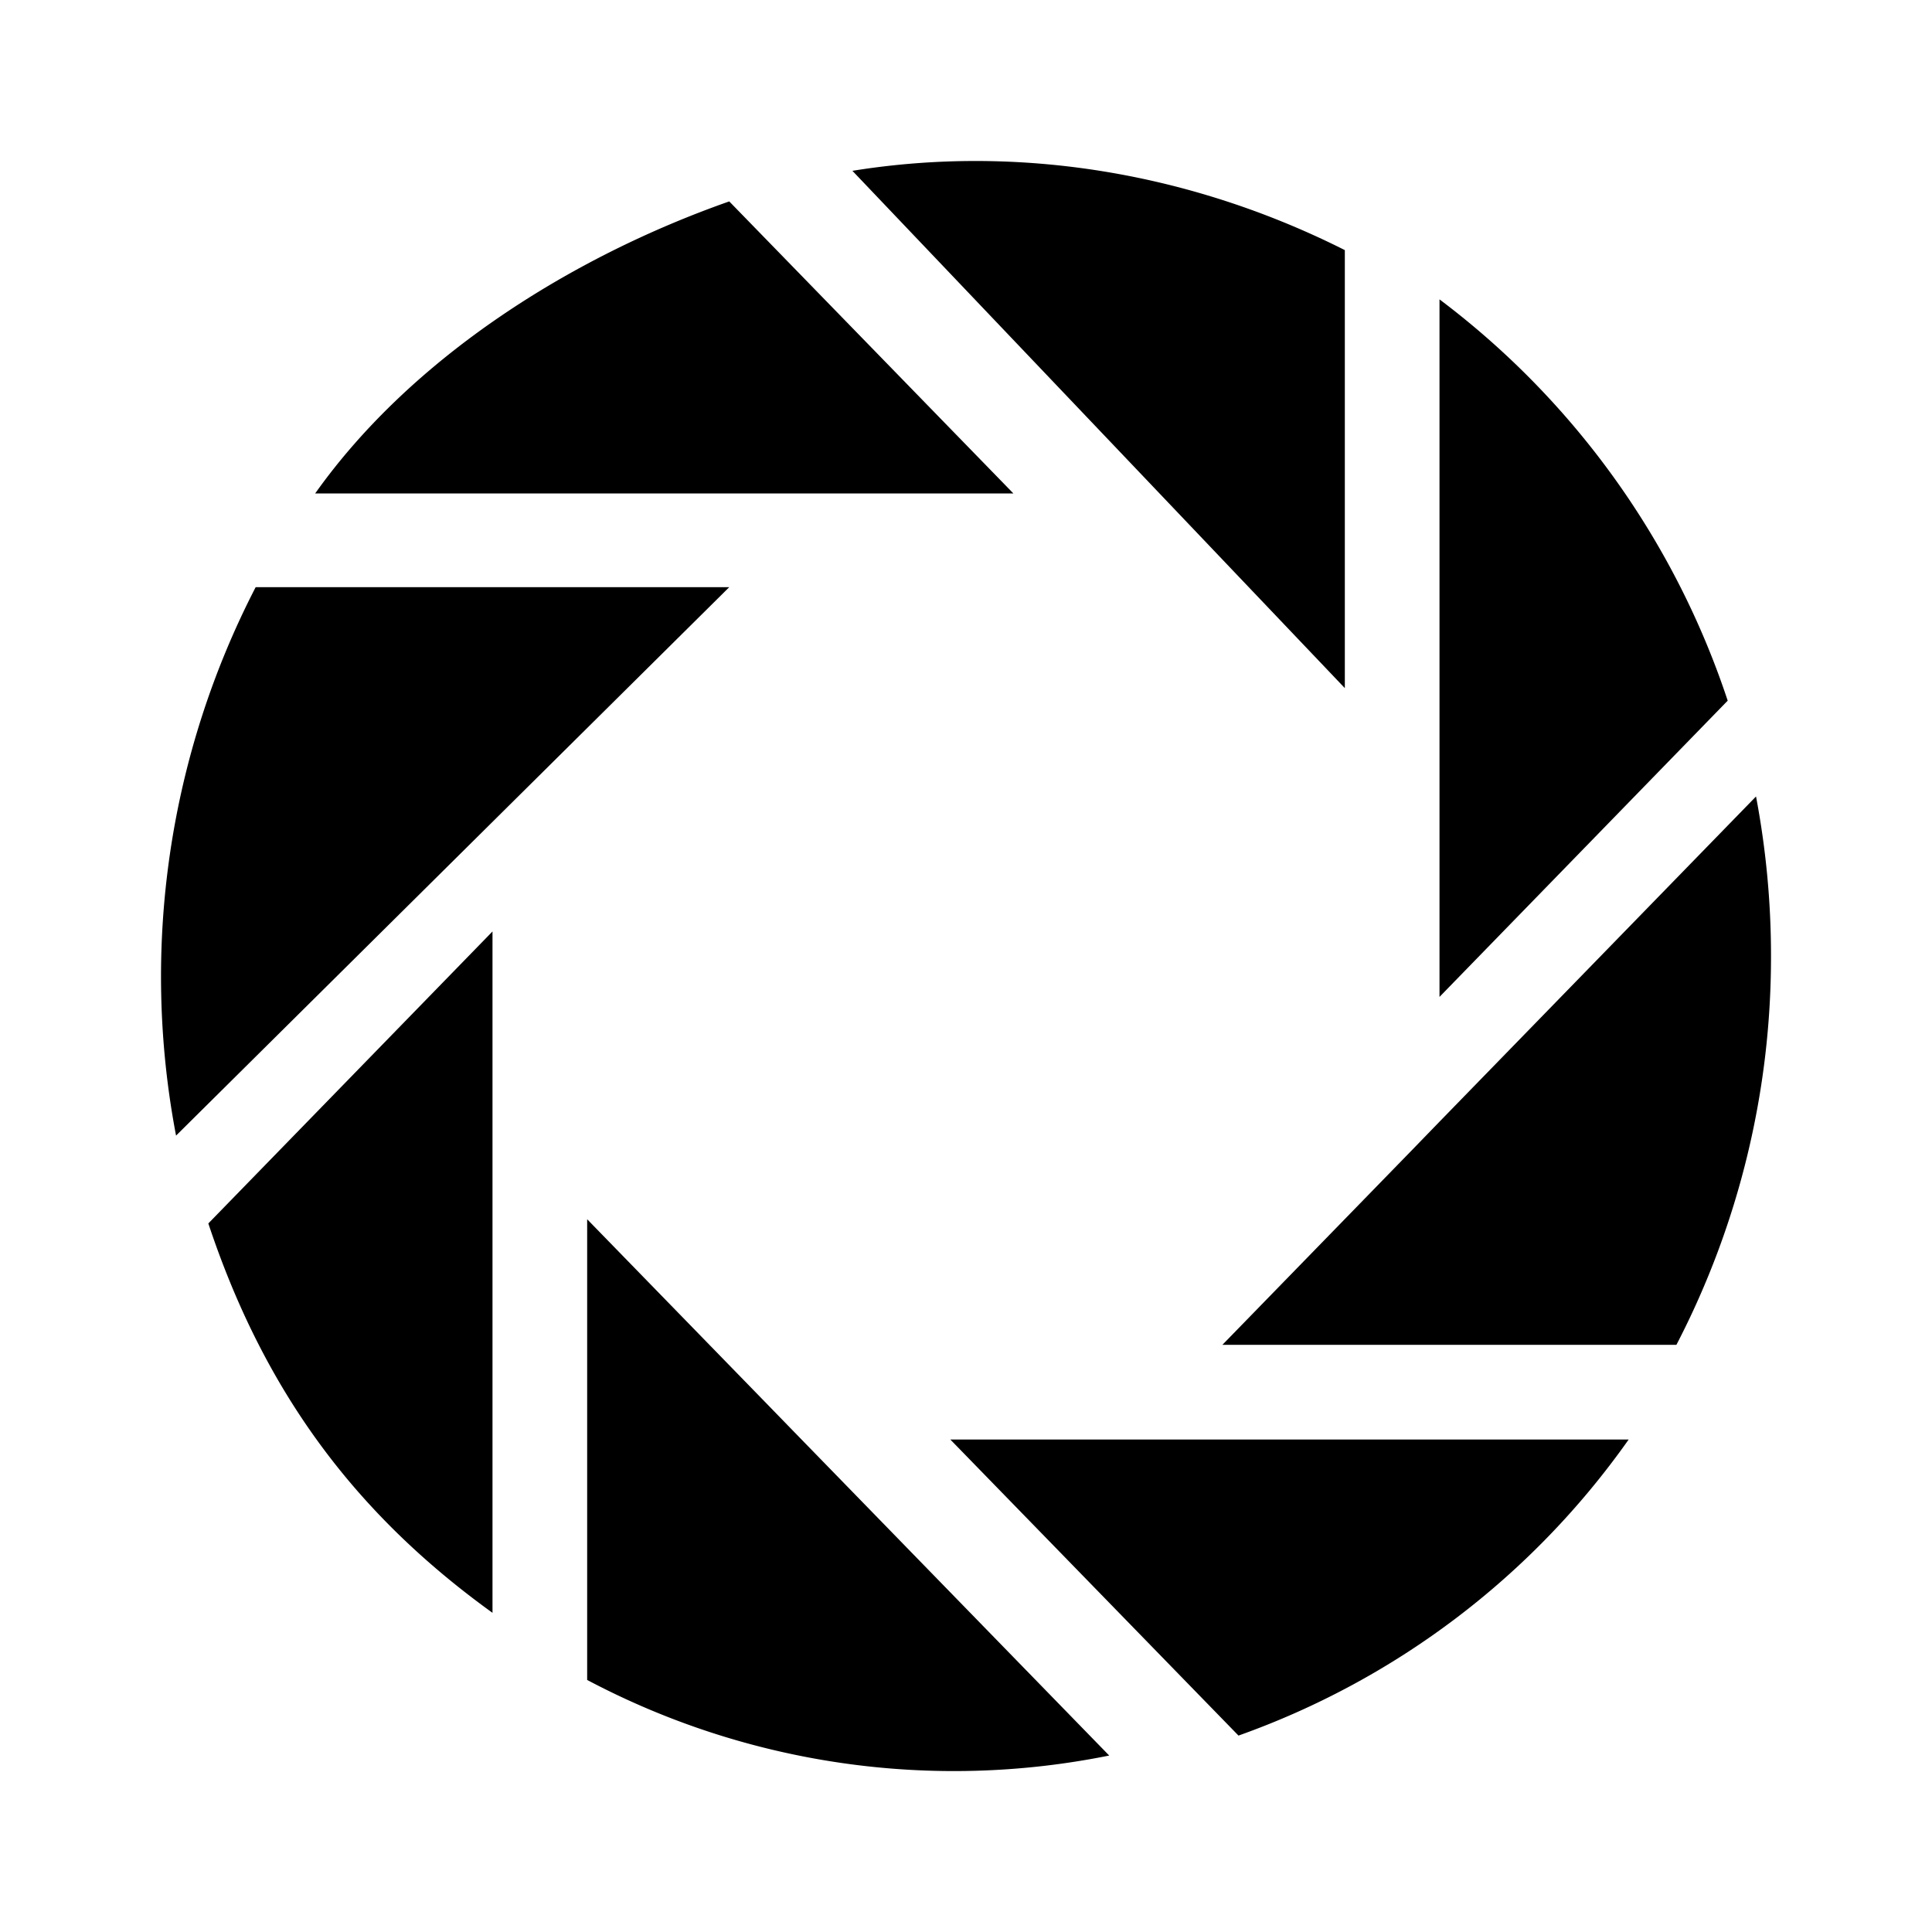 <svg xmlns="http://www.w3.org/2000/svg" width="24" height="24" viewBox="0 0 24 24"><path fill-rule="evenodd" d="M16.706 3.107v5.441l-6.117-6.426c2.063-.333 4.205.022 6.117.985zM10.823 6.13H3.915c1.199-1.69 3.18-2.938 5.144-3.628l3.53 3.628h-1.766zM3.176 7.294h5.883l-6.872 6.813a10.54 10.54 0 01.989-6.813zm14.706 5.09l3.58-3.68a10.282 10.282 0 00-3.58-4.985v8.665zm-2.497 9.176l-3.58-3.678h8.427a10.046 10.046 0 01-4.847 3.678zm2.497-7.626l-.343.354-2.354 2.418h5.64A10.457 10.457 0 0022 11.869c0-.676-.065-1.335-.186-1.975l-3.932 4.04zM2.588 15.198l3.53-3.627v8.464c-1.717-1.238-2.839-2.759-3.53-4.837zm7.258 2.57l-.346-.356-2.206-2.266v5.723a9.737 9.737 0 006.485.939l-3.933-4.04z" clip-rule="evenodd"/></svg>